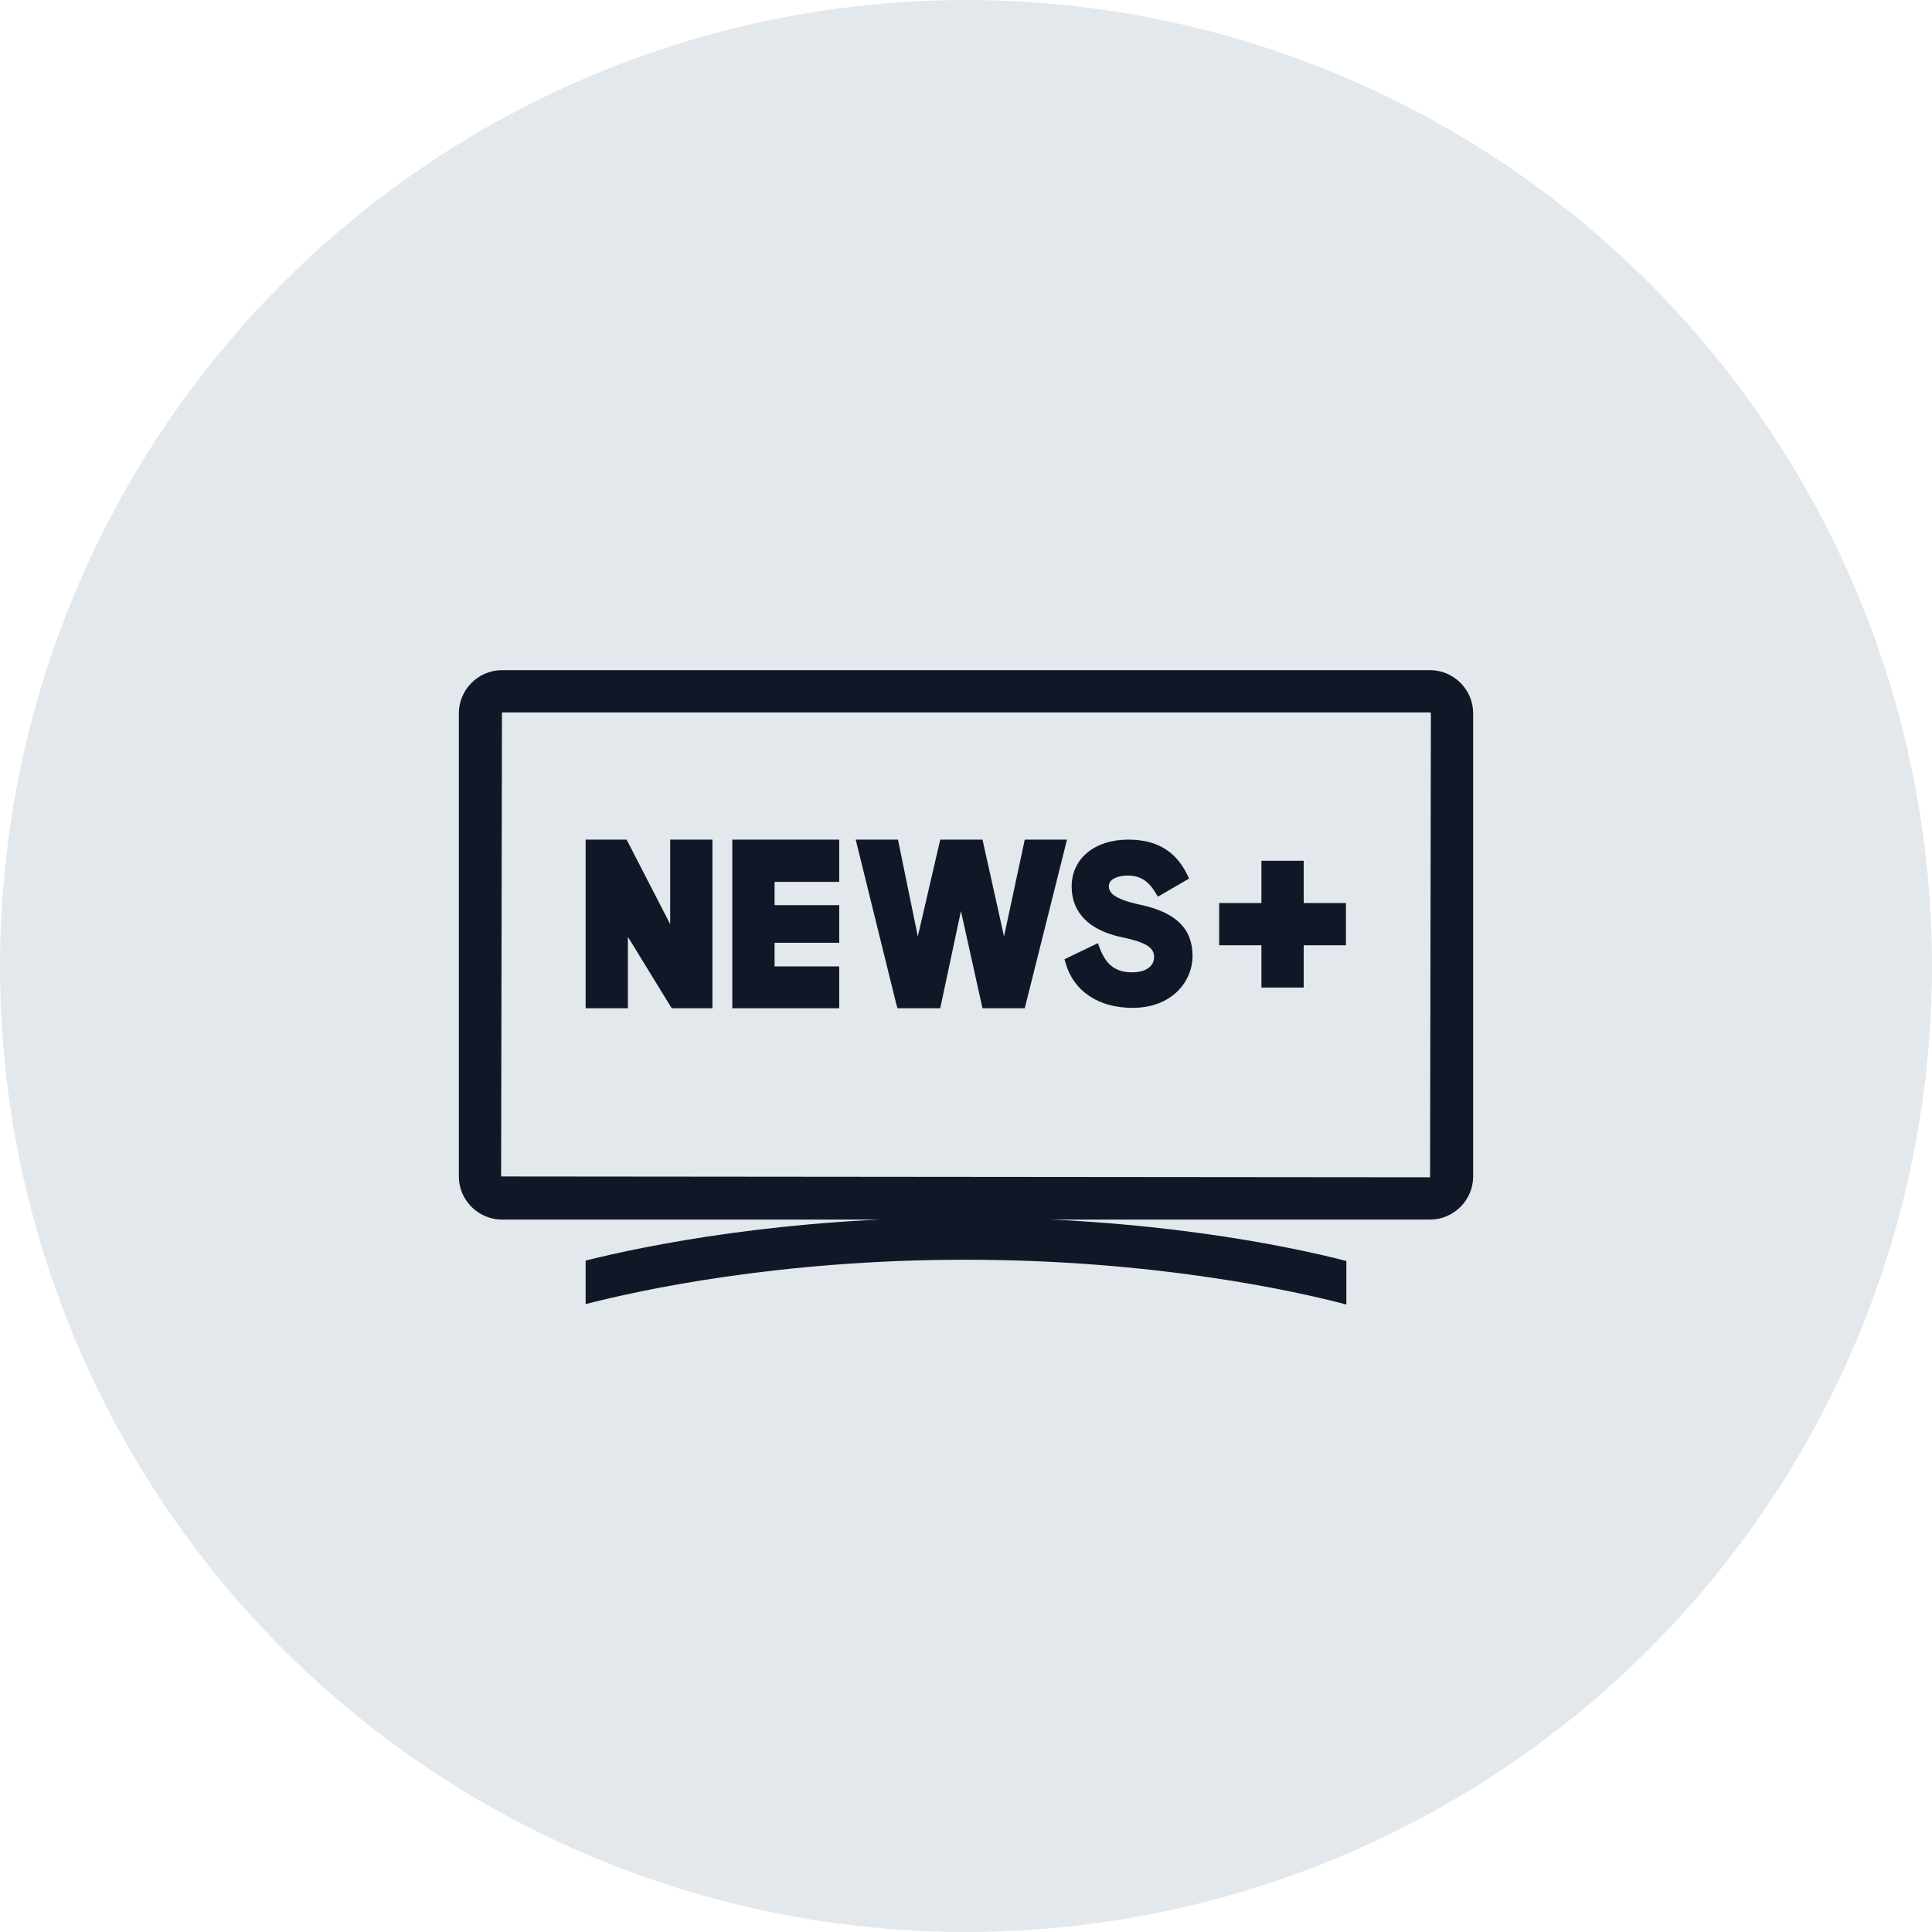 <?xml version="1.0" encoding="UTF-8"?>
<svg width="80px" height="80px" viewBox="0 0 80 80" version="1.1" xmlns="http://www.w3.org/2000/svg" xmlns:xlink="http://www.w3.org/1999/xlink">
    <!-- Generator: Sketch 57.1 (83088) - https://sketch.com -->
    <title>203-G80px</title>
    <desc>Created with Sketch.</desc>
    <g id="NEW_icons" stroke="none" stroke-width="1" fill="none" fill-rule="evenodd">
        <g id="icons_UD_new-Copy" transform="translate(-2050, -25839)">
            <g id="203-G80px" transform="translate(2050, 25839)">
                <circle id="Oval-Copy-1206" fill="#E3E8EC" cx="40" cy="40" r="40"></circle>
                <g id="203-B32px-Copy-6" transform="translate(12, 12)">
                    <path d="M47.215,17.5 L47.25,17.535 L47.215,36.75 L8.75,36.715 L8.785,17.5 L47.215,17.5 L47.215,17.5 Z M47.215,15.75 L8.785,15.75 C7.805,15.75 7,16.555 7,17.535 L7,36.715 C7,37.695 7.805,38.5 8.785,38.5 L47.215,38.5 C48.195,38.5 49,37.695 49,36.715 L49,17.535 C49,16.555 48.195,15.75 47.215,15.75 L47.215,15.75 Z" id="Shape" fill="#101828" fill-rule="nonzero"></path>
                    <path d="M27.965,38.413 C20.422,38.413 14.77,39.568 12.25,40.197 L12.25,42 C14.42,41.44 20.195,40.163 27.965,40.163 C35.805,40.163 41.633,41.458 43.75,42.017 L43.75,40.215 C41.248,39.568 35.578,38.413 27.965,38.413 Z" id="Path" fill="#101828" fill-rule="nonzero"></path>
                    <polygon id="Path" fill="#101828" fill-rule="nonzero" points="15.75 22.767 15.75 26.267 13.947 22.767 12.25 22.767 12.25 29.75 14 29.75 14 26.793 15.75 29.645 15.82 29.75 17.5 29.75 17.5 22.767"></polygon>
                    <polygon id="Path" fill="#101828" fill-rule="nonzero" points="20.073 28.017 20.073 27.038 22.75 27.038 22.75 25.48 20.073 25.48 20.073 24.517 22.75 24.517 22.75 22.767 18.323 22.767 18.323 29.75 22.75 29.75 22.75 28.017"></polygon>
                    <polygon id="Path" fill="#101828" fill-rule="nonzero" points="30.433 22.767 29.575 26.775 28.683 22.767 26.933 22.767 26.005 26.775 25.183 22.767 25.183 22.767 23.433 22.767 25.113 29.575 25.165 29.75 26.933 29.75 27.79 25.725 28.683 29.75 30.433 29.75 32.182 22.767 32.182 22.767"></polygon>
                    <path d="M35.21,25.462 C34.072,25.218 33.915,24.938 33.915,24.692 C33.915,24.378 34.335,24.255 34.703,24.255 C35.193,24.255 35.542,24.465 35.84,24.955 L35.945,25.13 L37.24,24.378 L37.153,24.203 C36.68,23.24 35.892,22.767 34.72,22.767 C33.32,22.767 32.375,23.555 32.375,24.71 C32.375,25.795 33.11,26.53 34.458,26.81 C35.56,27.038 35.788,27.282 35.788,27.633 C35.788,28.017 35.438,28.262 34.877,28.262 C34.212,28.262 33.81,27.965 33.547,27.282 L33.46,27.055 L32.078,27.72 L32.13,27.895 C32.462,29.05 33.495,29.733 34.895,29.733 C36.523,29.733 37.38,28.648 37.38,27.58 C37.38,26.46 36.697,25.777 35.21,25.462 Z" id="Path" fill="#101828" fill-rule="nonzero"></path>
                    <polygon id="Path" fill="#101828" fill-rule="nonzero" points="40.233 23.642 41.983 23.642 41.983 25.392 43.733 25.392 43.733 27.142 41.983 27.142 41.983 28.892 40.233 28.892 40.233 27.142 38.483 27.142 38.483 25.392 40.233 25.392"></polygon>
                    <rect id="Rectangle" x="0" y="0" width="56" height="56"></rect>
                </g>
            </g>
        </g>
    </g>
</svg>